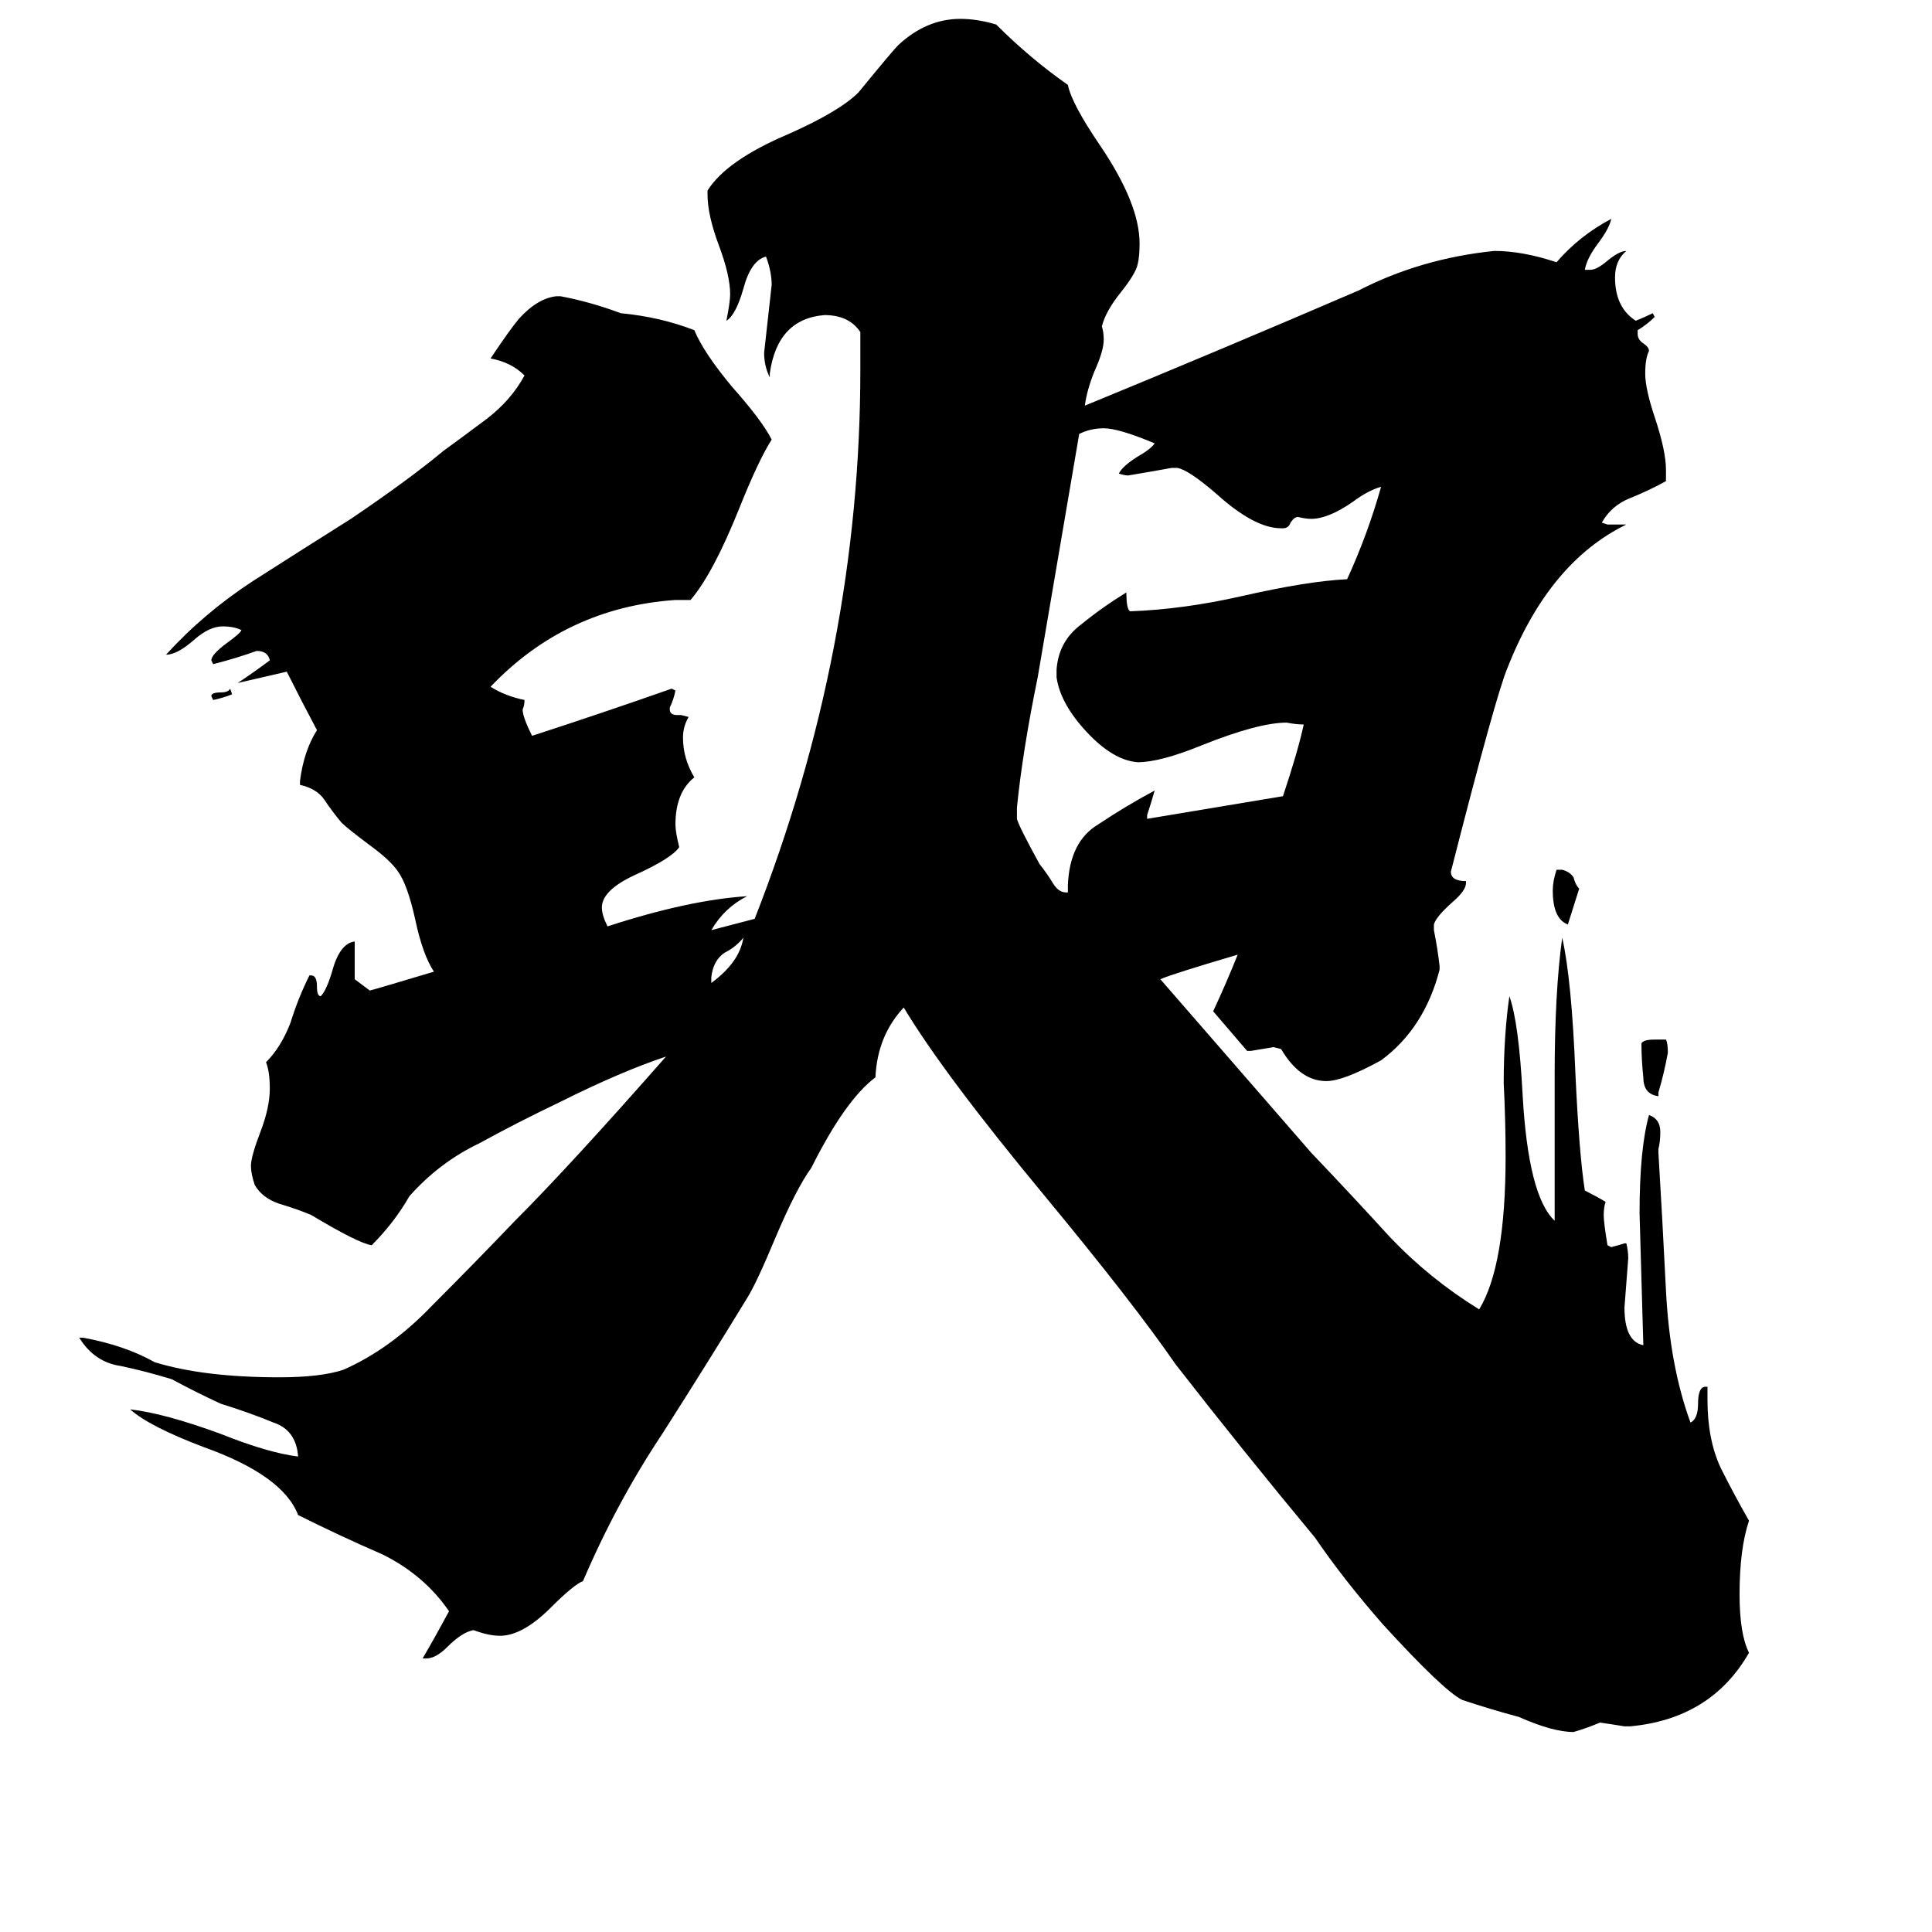 <svg xmlns="http://www.w3.org/2000/svg" viewBox="0 -800 1024 1024">
	<path fill="#000000" d="M122 -435L123 -432Q118 -430 113 -429L112 -431Q112 -433 117 -433Q121 -433 122 -435ZM377 -282V-279Q392 -290 394 -303Q390 -298 384 -295Q378 -291 377 -282ZM837 -329L831 -310Q823 -313 823 -328Q823 -333 825 -339H828Q832 -338 834 -335Q835 -331 837 -329ZM879 -221V-219Q871 -220 871 -229Q870 -238 870 -247Q871 -249 877 -249H883Q884 -247 884 -242Q882 -231 879 -221ZM608 -368V-366Q644 -372 680 -378Q688 -402 691 -416Q687 -416 682 -417Q667 -417 637 -405Q615 -396 603 -396Q590 -397 576 -412Q562 -427 560 -441V-445Q561 -460 573 -469Q584 -478 597 -486Q597 -477 599 -476Q627 -477 658 -484Q693 -492 714 -493Q725 -517 732 -542Q725 -540 717 -534Q704 -525 695 -525Q692 -525 688 -526Q686 -526 684 -523Q683 -520 680 -520H679Q665 -520 645 -538Q630 -551 624 -552H621Q610 -550 598 -548Q596 -548 593 -549Q595 -553 603 -558Q610 -562 612 -565Q593 -573 585 -573Q578 -573 572 -570L550 -441Q542 -402 539 -372V-366Q540 -362 551 -342Q555 -337 558 -332Q561 -327 565 -327H566V-331Q567 -354 582 -363Q597 -373 612 -381Q610 -374 608 -368ZM864 115H861Q855 114 848 113Q841 116 834 118Q823 118 805 110Q790 106 775 101Q765 96 733 61Q712 37 697 15Q658 -32 623 -77Q601 -109 553 -167Q500 -231 479 -266Q465 -251 464 -229Q448 -217 430 -181Q422 -170 411 -144Q401 -120 396 -112Q374 -76 351 -40Q327 -4 309 38Q304 40 292 52Q277 67 265 67Q259 67 251 64Q245 65 237 73Q231 79 226 79H224Q231 67 238 54Q225 35 203 24Q180 14 158 3Q150 -18 108 -33Q79 -44 69 -53Q87 -51 117 -40Q142 -30 158 -28Q157 -42 145 -46Q133 -51 117 -56Q104 -62 91 -69Q78 -73 64 -76Q50 -78 42 -91H44Q66 -87 82 -78Q108 -70 148 -70Q170 -70 182 -74Q207 -85 229 -108Q251 -130 273 -153Q302 -182 353 -240Q329 -232 297 -216Q274 -205 254 -194Q233 -184 217 -166Q209 -152 197 -140Q190 -141 165 -156Q158 -159 148 -162Q139 -165 135 -172Q133 -178 133 -182Q133 -187 138 -200Q143 -213 143 -223Q143 -232 141 -237Q149 -245 154 -258Q158 -271 164 -283H165Q168 -283 168 -277Q168 -272 170 -272Q173 -275 176 -285Q180 -300 188 -301V-281Q192 -278 196 -275Q200 -276 230 -285Q224 -294 220 -313Q216 -331 211 -338Q207 -344 196 -352Q184 -361 181 -364Q176 -370 172 -376Q168 -382 159 -384V-386Q161 -402 168 -413Q160 -428 152 -444Q139 -441 126 -438Q135 -444 143 -450Q142 -455 136 -455Q125 -451 113 -448L112 -450Q112 -453 120 -459Q127 -464 128 -466Q124 -468 118 -468Q111 -468 103 -461Q94 -453 88 -453Q108 -475 134 -492Q159 -508 186 -525Q217 -546 235 -561Q246 -569 258 -578Q271 -588 278 -601Q271 -608 260 -610Q270 -625 275 -631Q285 -642 295 -643H297Q313 -640 329 -634Q350 -632 368 -625Q373 -613 388 -595Q404 -577 409 -567Q402 -556 392 -531Q378 -496 366 -482H358Q300 -478 260 -436Q268 -431 278 -429Q278 -426 277 -424Q277 -420 282 -410Q319 -422 356 -435L358 -434Q357 -429 355 -425V-424Q355 -421 359 -421H361L365 -420Q362 -415 362 -409Q362 -398 368 -388Q358 -380 358 -363Q358 -359 360 -351Q356 -345 336 -336Q319 -328 319 -319Q319 -315 322 -309Q365 -323 396 -325Q384 -319 377 -307L400 -313Q456 -456 456 -604V-624Q450 -633 437 -633Q412 -631 408 -602V-600Q405 -606 405 -613Q407 -631 409 -649Q409 -656 406 -664Q398 -662 394 -647Q390 -633 385 -630Q387 -640 387 -644Q387 -654 381 -670Q375 -686 375 -697V-699Q385 -715 418 -729Q445 -741 455 -751Q473 -773 476 -776Q491 -790 509 -790Q518 -790 528 -787Q546 -769 566 -755Q568 -745 583 -723Q604 -692 604 -671Q604 -664 603 -660Q602 -655 594 -645Q586 -635 584 -627Q585 -624 585 -620Q585 -614 580 -603Q576 -593 575 -585Q648 -615 720 -646Q753 -663 792 -667Q807 -667 825 -661Q837 -675 854 -684Q853 -679 847 -671Q841 -663 840 -657H843Q846 -657 851 -661Q858 -667 862 -667Q856 -662 856 -653Q856 -637 867 -630Q872 -632 876 -634L877 -632Q873 -628 868 -625V-623Q868 -620 871 -618Q874 -616 874 -614Q872 -610 872 -602Q872 -594 877 -579Q883 -561 883 -551V-545Q874 -540 864 -536Q854 -532 849 -523L852 -522H862Q821 -502 799 -446Q793 -432 769 -338Q769 -333 777 -333V-332Q777 -328 770 -322Q761 -314 760 -310V-307Q762 -297 763 -288V-286Q755 -255 732 -238Q712 -227 703 -227Q689 -227 679 -244L675 -245Q669 -244 663 -243H661L643 -264Q650 -279 656 -294Q622 -284 615 -281Q655 -235 695 -189Q716 -167 737 -144Q758 -122 784 -106Q798 -129 798 -187Q798 -206 797 -226Q797 -251 800 -272Q805 -258 807 -220Q810 -166 824 -153V-230Q824 -274 828 -303Q833 -281 835 -231Q837 -188 840 -169Q846 -166 851 -163Q850 -160 850 -156Q850 -152 852 -140L854 -139Q858 -140 861 -141H862Q863 -137 863 -133Q862 -120 861 -107Q861 -89 871 -87Q870 -122 869 -157Q869 -191 874 -209Q880 -207 880 -200Q880 -195 879 -191V-189Q881 -156 883 -116Q885 -76 896 -46Q900 -48 900 -56Q900 -65 904 -65H905V-58Q905 -37 912 -22Q919 -8 927 6Q922 21 922 45Q922 66 927 76Q907 111 864 115Z"/>
</svg>